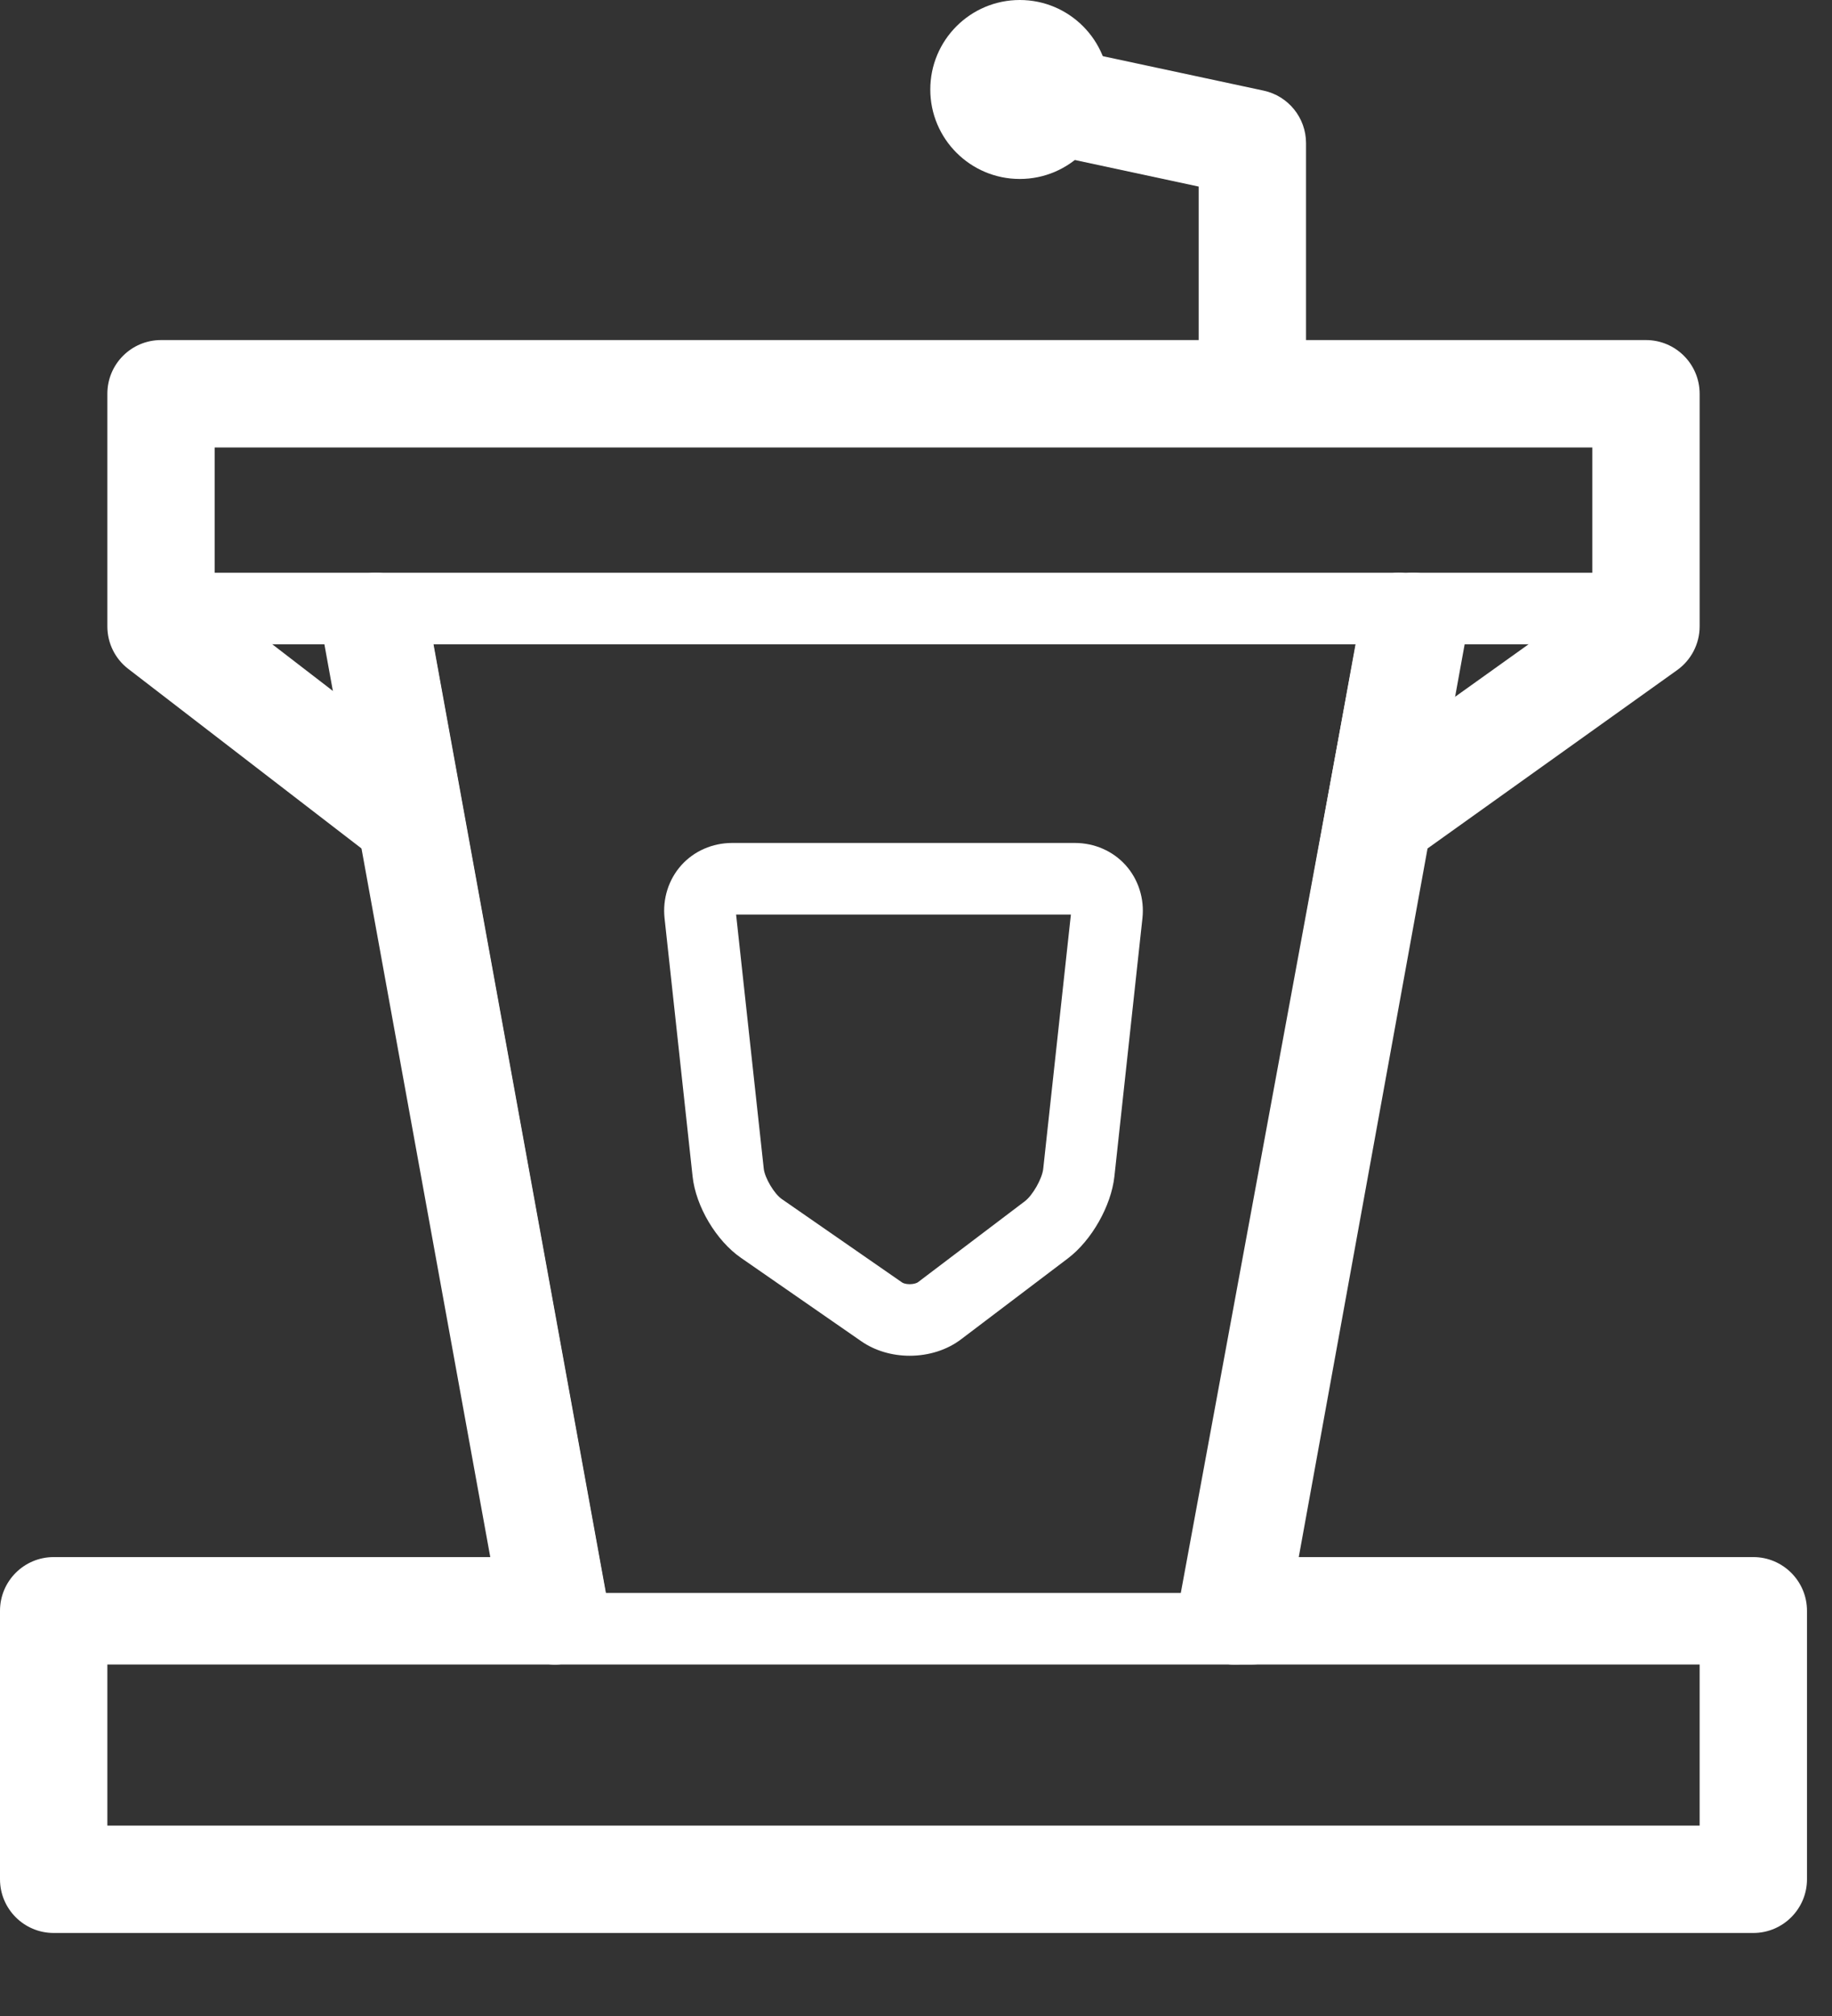 <svg width="20" height="22" viewBox="0 0 20 22" fill="none" xmlns="http://www.w3.org/2000/svg">
<rect x="0" y="0" width="20" height="22" fill="#333333" stroke="none"/>
<path d="M13.573 17.596L13.38 17.561L15.313 6.934H4.219L6.151 17.561L5.959 17.596L3.985 6.738H15.547L15.526 6.854L13.573 17.596Z" fill="white"/>
<path d="M13.477 18.164C13.442 18.164 13.407 18.161 13.372 18.154C13.053 18.097 12.842 17.792 12.9 17.473L14.853 6.731C14.911 6.413 15.217 6.202 15.535 6.26C15.853 6.317 16.064 6.622 16.006 6.941L14.053 17.683C14.002 17.966 13.755 18.164 13.477 18.164Z" fill="white"/>
<path d="M6.054 18.164C5.776 18.164 5.53 17.966 5.478 17.683L3.525 6.941C3.467 6.622 3.678 6.317 3.997 6.26C4.314 6.202 4.62 6.413 4.678 6.731L6.631 17.473C6.689 17.792 6.478 18.097 6.16 18.154C6.124 18.161 6.089 18.164 6.054 18.164Z" fill="white"/>
<path d="M13.672 4.687C13.348 4.687 13.086 4.425 13.086 4.102V2.036L10.815 1.549C10.498 1.482 10.297 1.17 10.364 0.854C10.432 0.537 10.743 0.336 11.06 0.403L13.795 0.989C14.065 1.047 14.258 1.286 14.258 1.562V4.102C14.258 4.425 13.995 4.687 13.672 4.687Z" fill="white"/>
<path d="M11.133 1.953C11.672 1.953 12.109 1.516 12.109 0.977C12.109 0.437 11.672 0 11.133 0C10.594 0 10.156 0.437 10.156 0.977C10.156 1.516 10.594 1.953 11.133 1.953Z" fill="white"/>
<path d="M9.931 14.795C9.737 14.795 9.55 14.739 9.403 14.637L8.09 13.727C7.819 13.54 7.596 13.165 7.561 12.838L7.255 10.02C7.232 9.808 7.299 9.597 7.438 9.442C7.577 9.287 7.779 9.199 7.992 9.199H11.735C11.948 9.199 12.15 9.287 12.289 9.442C12.428 9.597 12.495 9.808 12.472 10.02L12.166 12.838C12.131 13.159 11.918 13.535 11.66 13.731L10.494 14.614C10.341 14.731 10.14 14.795 9.931 14.795ZM8.036 9.98L8.338 12.754C8.349 12.854 8.452 13.028 8.535 13.085L9.848 13.995C9.857 14.002 9.887 14.014 9.931 14.014C9.977 14.014 10.011 14.001 10.022 13.992L11.188 13.109C11.274 13.044 11.378 12.861 11.389 12.754L11.691 9.98H8.036V9.98Z" fill="white"/>
<path d="M19.141 21.094H0.586C0.262 21.094 0 20.831 0 20.508V17.578C0 17.255 0.262 16.992 0.586 16.992H6.055C6.378 16.992 6.641 17.255 6.641 17.578C6.641 17.902 6.378 18.164 6.055 18.164H1.172V19.922H18.555V18.164H13.477C13.153 18.164 12.891 17.902 12.891 17.578C12.891 17.255 13.153 16.992 13.477 16.992H19.141C19.464 16.992 19.727 17.255 19.727 17.578V20.508C19.727 20.831 19.464 21.094 19.141 21.094Z" fill="white"/>
<path d="M13.672 18.164H6.055C5.839 18.164 5.664 17.989 5.664 17.773C5.664 17.558 5.839 17.383 6.055 17.383H13.672C13.887 17.383 14.062 17.558 14.062 17.773C14.062 17.989 13.888 18.164 13.672 18.164Z" fill="white"/>
<path d="M15.235 9.375C15.052 9.375 14.872 9.29 14.758 9.13C14.569 8.866 14.631 8.5 14.894 8.312L17.383 6.534V4.883H2.344V6.547L4.654 8.325C4.911 8.522 4.959 8.89 4.761 9.146C4.564 9.403 4.196 9.451 3.94 9.254L1.401 7.3C1.256 7.189 1.172 7.018 1.172 6.836V4.297C1.172 3.973 1.434 3.711 1.758 3.711H17.969C18.292 3.711 18.555 3.973 18.555 4.297V6.836C18.555 7.025 18.463 7.203 18.309 7.313L15.575 9.266C15.472 9.339 15.353 9.375 15.235 9.375Z" fill="white"/>
<path d="M17.383 7.031H1.953C1.737 7.031 1.562 6.856 1.562 6.641C1.562 6.425 1.737 6.25 1.953 6.25H17.383C17.598 6.25 17.773 6.425 17.773 6.641C17.773 6.856 17.599 7.031 17.383 7.031Z" fill="white"/>
<path d="M6.25 17.969C6.064 17.969 5.9 17.837 5.866 17.648L3.913 6.906C3.874 6.694 4.015 6.49 4.227 6.452C4.439 6.414 4.642 6.554 4.681 6.766L6.634 17.508C6.673 17.72 6.532 17.924 6.32 17.962C6.296 17.967 6.273 17.969 6.25 17.969Z" fill="white"/>
<path d="M13.253 17.969C13.23 17.969 13.206 17.967 13.182 17.962C12.97 17.923 12.829 17.72 12.868 17.507L14.887 6.57C14.926 6.358 15.128 6.217 15.342 6.256C15.554 6.296 15.694 6.499 15.655 6.712L13.637 17.649C13.602 17.837 13.438 17.969 13.253 17.969Z" fill="white"/>
</svg>
